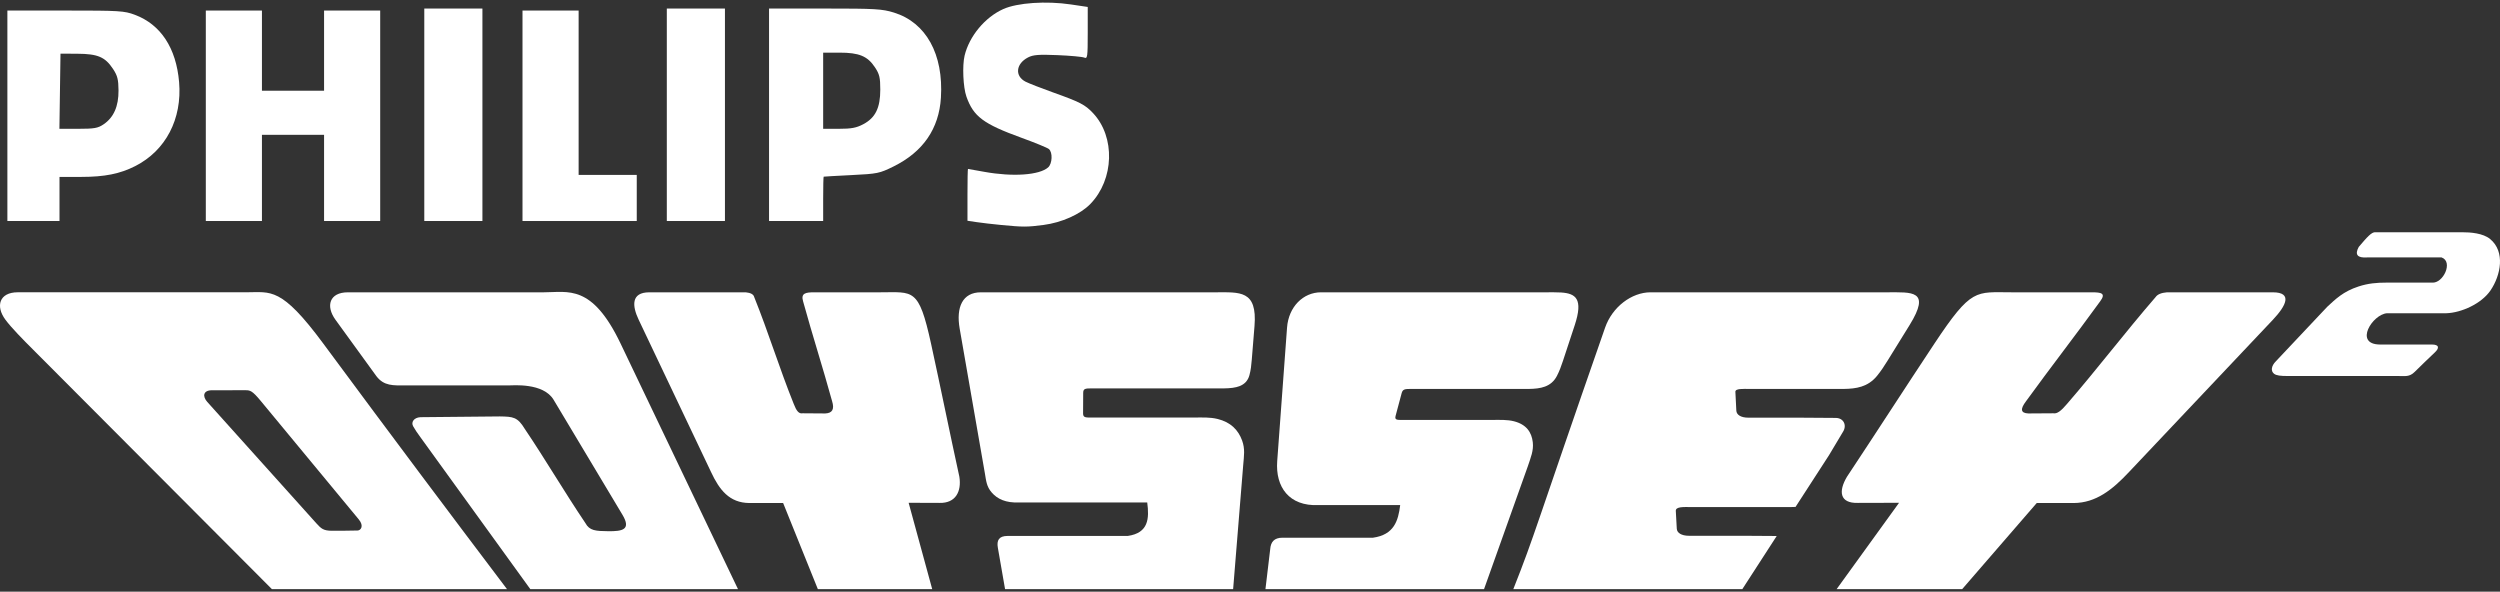 <?xml version="1.0" encoding="UTF-8" standalone="no"?><!DOCTYPE svg PUBLIC "-//W3C//DTD SVG 1.1//EN" "http://www.w3.org/Graphics/SVG/1.1/DTD/svg11.dtd"><svg width="100%" height="100%" viewBox="0 0 600 142" version="1.1" xmlns="http://www.w3.org/2000/svg" xmlns:xlink="http://www.w3.org/1999/xlink" xml:space="preserve" xmlns:serif="http://www.serif.com/" style="fill-rule:evenodd;clip-rule:evenodd;stroke-linejoin:round;stroke-miterlimit:2;"><rect x="0" y="0" width="600" height="142" fill="#333333" stroke="none"/><g id="philips_odyssey2_alt"><g><path d="M77.616,82.492c-10.167,-13.752 -12.592,-12.344 -18.494,-12.344l-54.857,-0c-4.421,-0 -5.404,3.309 -2.954,6.599c1.378,1.869 4.341,4.886 6.708,7.239l57.241,57.41l56.422,0c-12.856,-16.995 -27.461,-36.443 -44.066,-58.904Zm8.204,44.83c-1.723,0.026 -4.548,0.088 -6.242,0.061c-1.921,-0.031 -2.466,-0.466 -3.66,-1.794l-26.171,-29.125c-1.176,-1.311 -1.038,-2.8 1.135,-2.803l8.055,-0.007c1.084,-0.001 1.606,0.109 3.61,2.533l23.561,28.477c1.333,1.609 0.447,2.65 -0.288,2.658Z" style="fill:#fff;"/><path d="M83.489,70.155l46.986,0c5.896,0 11.605,-2.052 18.479,12.329l28.166,58.913l-49.841,0l-26.213,-36.239c-1.081,-1.495 -1.226,-1.69 -1.895,-2.826c-0.585,-0.989 0.15,-2.111 1.714,-2.208c6.364,-0.061 12.727,-0.122 19.09,-0.183c3.126,0.057 4.226,0.093 5.978,3.004c5.021,7.441 9.516,15.145 14.538,22.588c0.997,1.843 2.453,1.92 5.467,1.956c3.481,0.042 5.563,-0.382 3.425,-3.953l-16.515,-27.586c-2.482,-4.147 -9.803,-3.449 -10.888,-3.449l-24.683,0c-2.911,0 -5.132,0.175 -6.959,-2.219l-9.825,-13.542c-2.399,-3.31 -1.447,-6.585 2.976,-6.585Z" style="fill:#fff;"/><path d="M155.838,70.155l23.14,0c1.195,0.117 1.872,0.492 2.029,1.13c3.447,8.561 6.052,17.122 9.502,25.683c0.639,1.652 1.215,2.392 2.117,2.222c1.918,0.012 3.506,0.024 5.425,0.039c1.754,-0.07 2.238,-1.053 1.652,-2.947c-2.237,-8.139 -4.715,-15.793 -6.953,-23.933c-0.601,-2.008 0.621,-2.196 2.693,-2.196l15.842,0c7.931,0 9.214,-1.158 12.167,12.329c2.331,10.645 4.466,21.292 6.797,31.939c0.551,3.524 -0.879,6.38 -4.766,6.276l-7.41,-0.026l5.66,20.725l-27.446,0l-8.334,-20.674c-3.205,0.003 -4.884,0.004 -8.09,0.005c-4.828,-0.036 -7.221,-3.178 -9.218,-7.459l-17.36,-36.528c-1.576,-3.318 -1.868,-6.585 2.553,-6.585Z" style="fill:#fff;"/><path d="M235.41,70.155l56.233,0c5.895,0 10.146,-0.595 9.438,8.097l-0.652,8.045c-0.108,1.317 -0.224,2.496 -0.564,3.742c-0.742,2.72 -3.275,3.131 -6.095,3.174l-31.871,0c-1.447,0 -1.927,0.082 -1.932,1.074l-0.028,4.944c-0.007,1.122 0.78,0.972 2.573,0.972l24.377,-0c1.784,-0 3.523,-0.085 5.275,0.336c3.268,0.784 5.03,2.706 5.937,5.168c0.753,2.052 0.445,3.743 0.271,5.883l-2.422,29.806l-54.735,0l-1.733,-9.954c-0.302,-1.732 0.23,-2.817 2.334,-2.817l28.85,-0c5.008,-0.724 5.174,-4.184 4.668,-8.039l-30.784,0c-3.155,0.143 -5.184,-0.823 -6.536,-2.383c-1.252,-1.442 -1.326,-2.773 -1.641,-4.593l-6.054,-34.76c-0.89,-5.104 0.67,-8.695 5.091,-8.695Z" style="fill:#fff;"/><path d="M374.673,70.197c3.487,0.233 5.353,1.493 3.264,7.842l-2.826,8.57c-0.428,1.284 -0.832,2.429 -1.468,3.643c-1.387,2.649 -3.952,3.049 -6.71,3.091l-28.4,-0c-1.407,-0 -1.887,0.079 -2.145,1.044l-1.453,5.446c-0.289,1.091 0.524,0.946 2.269,0.946l21.103,0c1.734,0 3.447,-0.08 5.05,0.328c2.985,0.762 4.235,2.634 4.511,5.031c0.229,1.998 -0.485,3.645 -1.177,5.728l-10.524,29.529l-52.462,0l1.143,-9.605c0.132,-1.686 0.911,-2.743 2.966,-2.742l21.711,-0c5.05,-0.706 6.064,-4.076 6.518,-7.828l-19.615,0c-7.055,0.315 -10.357,-4.346 -9.899,-10.549l2.361,-32.053c0.367,-4.967 3.854,-8.466 8.158,-8.466l0.002,0l0,0.003l53.684,0c0.717,0 1.412,-0.009 2.072,-0.008l1.867,0.05Z" style="fill:#fff;"/><path d="M396.138,70.155l56.68,0c6.062,0 10.707,-0.582 5.471,7.884l-5.303,8.57c-0.8,1.284 -1.537,2.429 -2.536,3.643c-2.188,2.649 -5.006,3.049 -7.927,3.091l-22.643,-0c-1.488,-0 -3.431,-0.141 -3.388,0.696l0.227,4.52c0.047,0.95 1.028,1.683 2.872,1.683l12.348,0l8.639,0.059c1.9,0.013 2.689,1.744 1.794,3.241l-3.422,5.728l-8.019,12.39c-0.339,0.018 -0.677,0.028 -1.019,0.032l-24.205,-0c-1.545,-0 -3.574,-0.141 -3.513,0.934l0.235,4.282c0.055,0.949 1.067,1.684 2.977,1.684l13.524,-0l7.482,0.049l-8.253,12.753l-54.964,-0c5.283,-13.306 5.083,-14.15 22.034,-62.775c1.732,-4.965 6.363,-8.464 10.909,-8.464Z" style="fill:#fff;"/><path d="M545.469,70.155l-25.406,0c-1.36,0.117 -2.266,0.492 -2.704,1.13c-7.408,8.561 -13.894,17.122 -21.299,25.683c-1.403,1.652 -2.348,2.392 -3.264,2.222c-2.114,0.012 -3.86,0.024 -5.974,0.039c-1.894,-0.07 -2.007,-1.053 -0.565,-2.947c5.901,-8.139 11.862,-15.793 17.761,-23.933c1.508,-2.008 0.253,-2.196 -2.026,-2.196l-19.174,0c-8.7,0 -9.619,-1.158 -18.571,12.329c-7.062,10.645 -13.912,21.292 -20.976,31.939c-2.099,3.524 -1.736,6.38 2.574,6.276l9.927,-0.026l-14.985,20.725l30.132,0l17.899,-20.674c3.52,0.003 5.364,0.004 8.88,0.005c5.316,-0.036 9.276,-3.178 13.279,-7.459l34.519,-36.529c3.128,-3.317 4.829,-6.584 -0.027,-6.584Z" style="fill:#fff;"/><path d="M584.367,84.575c-1.642,1.535 -3.245,3.119 -4.853,4.689c-1.279,1.253 -2.259,0.976 -4.064,0.976l-26.477,0c-1.578,0 -2.635,-0.094 -3.207,-0.546c-0.839,-0.661 -0.649,-1.884 0.438,-2.979c4.112,-4.365 8.23,-8.731 12.341,-13.095c1.964,-1.807 3.796,-3.663 7.54,-4.878c2.289,-0.742 4.317,-0.915 6.686,-0.915l10.908,-0c2.694,0.252 5.171,-5.037 2.295,-6.044l-17.861,-0c-2.35,0.167 -3.02,-0.67 -2.014,-2.52c1.937,-2.26 3.073,-3.641 4.032,-3.526l20.72,0c2.093,0 5.082,0.219 6.792,1.641c3.665,3.035 2.554,8.686 0.07,12.338c-2.146,3.148 -6.94,5.338 -10.585,5.462l-14.244,0c-3.48,0.252 -8.011,7.424 -1.739,7.507l12.492,0c1.796,0.001 1.842,0.853 0.73,1.89Z" style="fill:#fff;"/></g><g><path d="M240.296,53.997c-2.026,-0.194 -4.677,-0.502 -5.893,-0.684l-2.21,-0.331l0,-6.224c0,-3.424 0.055,-6.22 0.121,-6.215c0.066,0.005 1.852,0.322 3.968,0.705c6.823,1.233 13.179,0.784 15.274,-1.077c1.008,-0.897 1.116,-3.621 0.175,-4.402c-0.367,-0.305 -3.314,-1.516 -6.55,-2.692c-9.186,-3.339 -11.548,-5.104 -13.241,-9.894c-0.789,-2.233 -1.017,-7.431 -0.433,-9.853c1.125,-4.657 4.89,-9.185 9.272,-11.152c3.399,-1.524 10.296,-1.995 16.255,-1.108l4.022,0.598l0,6.256c0,5.773 -0.065,6.227 -0.842,5.896c-0.463,-0.197 -3.347,-0.462 -6.409,-0.589c-4.527,-0.187 -5.85,-0.083 -7.081,0.553c-2.919,1.51 -3.224,4.457 -0.602,5.813c0.774,0.4 3.756,1.565 6.625,2.589c6.452,2.301 7.675,2.934 9.578,4.957c5.385,5.724 5.082,15.915 -0.649,21.816c-2.39,2.461 -6.859,4.463 -11.229,5.03c-3.974,0.516 -4.834,0.517 -10.151,0.008Z" style="fill:#fff;"/><path d="M49.396,53.041l-0,-50.51l13.469,-0l-0,19.242l14.912,-0l0,-19.242l13.47,-0l-0,50.51l-13.47,-0l0,-20.685l-14.912,-0l-0,20.685l-13.469,-0Z" style="fill:#fff;"/><rect x="101.83" y="2.05" width="13.95" height="50.991" style="fill:#fff;"/><path d="M125.401,53.041l-0,-50.51l13.469,-0l0,39.446l13.951,-0l-0,11.064l-27.42,-0Z" style="fill:#fff;"/><rect x="160.036" y="2.05" width="13.95" height="50.991" style="fill:#fff;"/><path d="M1.772,53.041l-0,-50.51l13.932,-0c13.019,-0 14.111,0.067 16.659,1.02c6.215,2.325 9.924,7.965 10.621,16.149c0.754,8.856 -3.211,16.445 -10.537,20.166c-3.656,1.857 -7.336,2.592 -12.977,2.592l-5.191,-0l0,10.583l-12.507,-0Zm23.097,-23.211c2.431,-1.652 3.606,-4.325 3.575,-8.132c-0.022,-2.644 -0.253,-3.543 -1.321,-5.158c-1.894,-2.861 -3.651,-3.613 -8.514,-3.642l-4.089,-0.025l-0.262,18.04l4.509,-0c3.884,-0 4.731,-0.151 6.102,-1.083Z" style="fill:#fff;"/><path d="M184.57,53.041l-0,-50.991l13.418,-0c12.083,-0 13.731,0.096 16.55,0.967c7.731,2.388 11.934,10.001 11.282,20.44c-0.464,7.441 -4.289,12.992 -11.359,16.488c-3.384,1.672 -3.836,1.765 -10.102,2.077c-3.608,0.179 -6.615,0.351 -6.681,0.381c-0.066,0.03 -0.12,2.436 -0.12,5.346l0,5.292l-12.988,-0Zm22.616,-23.23c2.916,-1.542 4.082,-3.917 4.082,-8.314c-0,-2.879 -0.197,-3.7 -1.28,-5.337c-1.784,-2.696 -3.796,-3.527 -8.534,-3.527l-3.896,-0l0,18.28l3.773,-0c3.004,-0 4.196,-0.225 5.855,-1.102Z" style="fill:#fff;"/></g></g></svg>